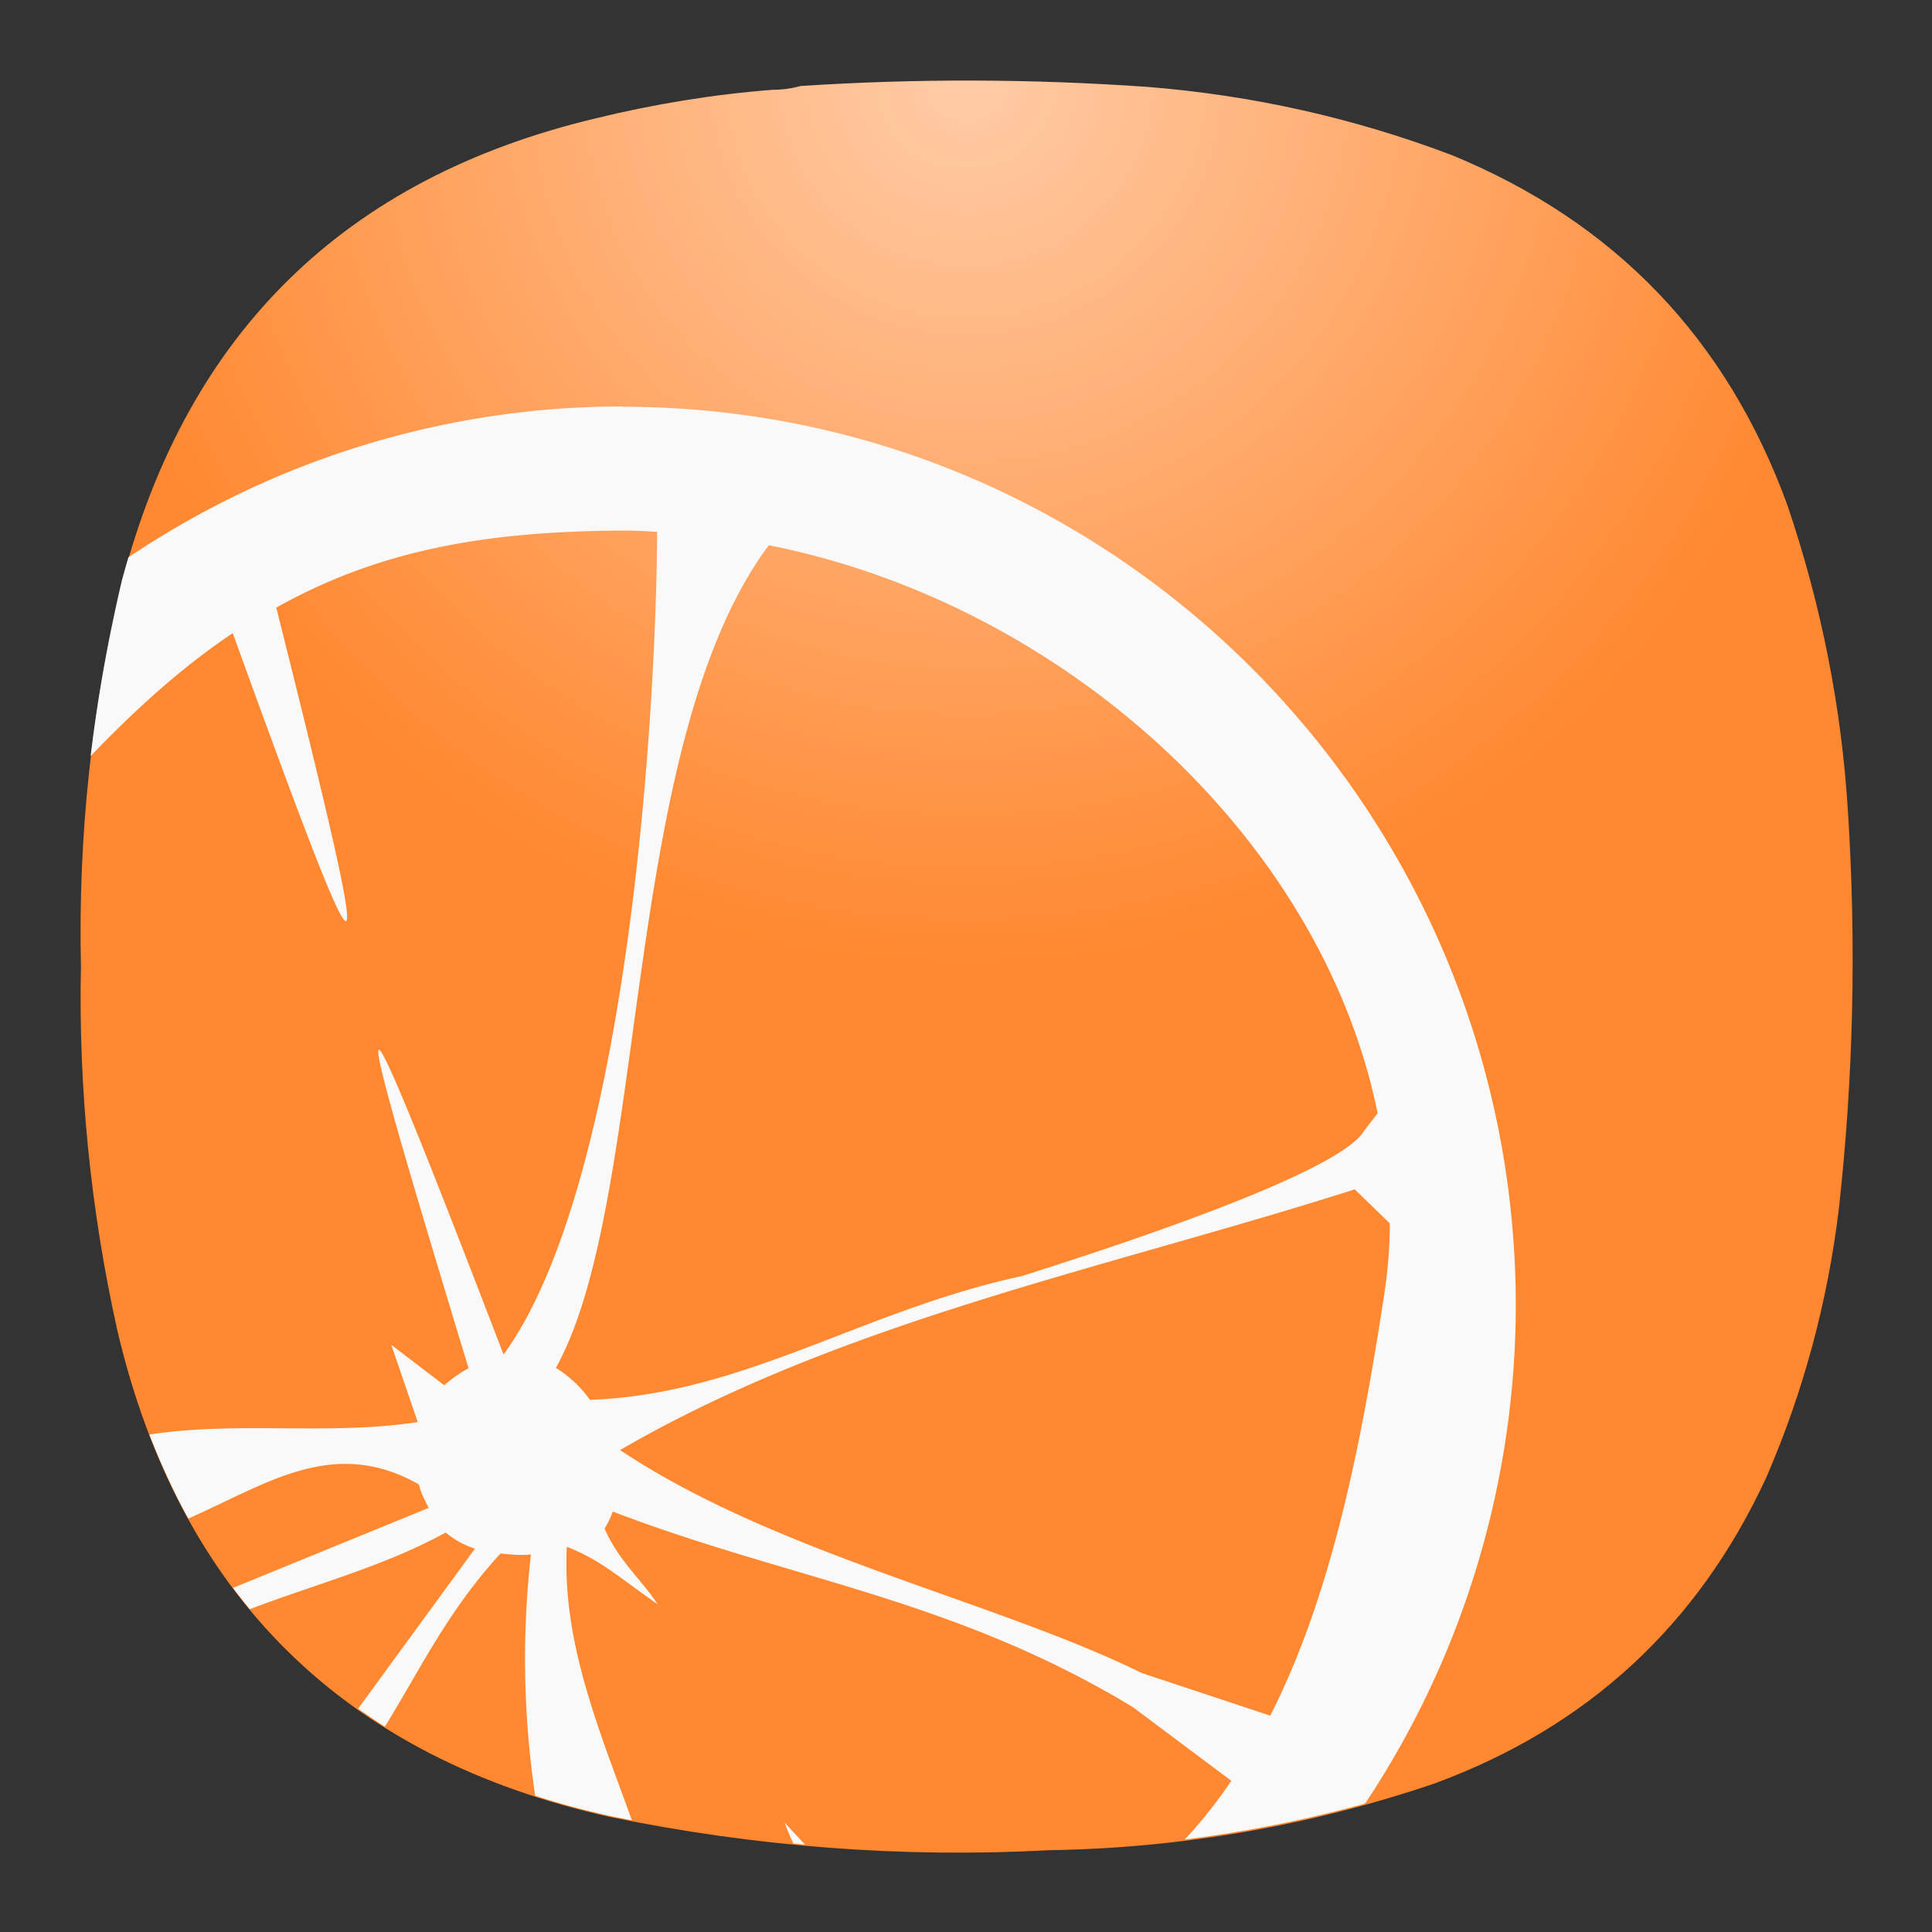<?xml version="1.0" encoding="UTF-8" standalone="no"?>
<svg
   width="24"
   height="24"
   viewBox="0 0 6.35 6.35"
   version="1.1"
   id="svg1705"
   sodipodi:docname="clementine.svg"
   inkscape:version="1.2.2 (b0a8486541, 2022-12-01)"
   inkscape:export-filename="../../../../../../../../../Imagens/Big Icons/clementine.pdf"
   inkscape:export-xdpi="96"
   inkscape:export-ydpi="96"
   xml:space="preserve"
   xmlns:inkscape="http://www.inkscape.org/namespaces/inkscape"
   xmlns:sodipodi="http://sodipodi.sourceforge.net/DTD/sodipodi-0.dtd"
   xmlns="http://www.w3.org/2000/svg"
   xmlns:svg="http://www.w3.org/2000/svg"><rect x="0" y="0" width="6.35" height="6.35" fill="#333333" stroke="none"/><defs
     id="defs1709"><radialGradient
       id="paint0_radial_0_1"
       cx="0"
       cy="0"
       r="1"
       gradientUnits="userSpaceOnUse"
       gradientTransform="matrix(0,2.91,-2.91,0,3.175,0.265)"><stop
         stop-color="#6EBBF7"
         id="stop322"
         offset="0"
         style="stop-color:#ffcca7;stop-opacity:1;" /><stop
         offset="1"
         stop-color="#2196F3"
         id="stop324"
         style="stop-color:#ff8830;stop-opacity:1;" /></radialGradient><radialGradient
       fx="0"
       fy="0"
       cx="0"
       cy="0"
       r="1"
       gradientUnits="userSpaceOnUse"
       gradientTransform="matrix(0,8.25,-8.25,0,9,0.75)"
       spreadMethod="pad"
       id="radialGradient5326"><stop
         style="stop-opacity:1;stop-color:#ffcca7"
         offset="0"
         id="stop5322" /><stop
         style="stop-opacity:1;stop-color:#ff8830"
         offset="1"
         id="stop5324" /></radialGradient><radialGradient
       fx="0"
       fy="0"
       cx="0"
       cy="0"
       r="1"
       gradientUnits="userSpaceOnUse"
       gradientTransform="matrix(0,8.25,-8.25,0,9,0.75)"
       spreadMethod="pad"
       id="radialGradient5326-3"><stop
         style="stop-opacity:1;stop-color:#ffcca7"
         offset="0"
         id="stop5322-6" /><stop
         style="stop-opacity:1;stop-color:#ff8830"
         offset="1"
         id="stop5324-7" /></radialGradient></defs><sodipodi:namedview
     id="namedview1707"
     pagecolor="#ffffff"
     bordercolor="#000000"
     borderopacity="0.25"
     inkscape:showpageshadow="2"
     inkscape:pageopacity="0.0"
     inkscape:pagecheckerboard="0"
     inkscape:deskcolor="#d1d1d1"
     showgrid="false"
     inkscape:zoom="8"
     inkscape:cx="21.125"
     inkscape:cy="40.1875"
     inkscape:window-width="2560"
     inkscape:window-height="1000"
     inkscape:window-x="1680"
     inkscape:window-y="0"
     inkscape:window-maximized="1"
     inkscape:current-layer="svg1705" /><g
     id="g5312"
     transform="matrix(0.353,0,0,0.353,-1.196e-4,-9.2306512e-6)"><g
       id="g5314"><g
         id="g5320"><path
           d="m 7.195,0.836 c 0.09,0 0.176,-0.012 0.258,-0.035 1.078,-0.071 2.156,-0.067 3.231,0.008 0.976,0.078 1.921,0.289 2.836,0.636 1.519,0.625 2.558,1.711 3.121,3.254 0.316,0.93 0.507,1.887 0.566,2.867 0.078,1.235 0.051,2.465 -0.086,3.696 -0.105,0.863 -0.328,1.691 -0.672,2.488 -0.637,1.383 -1.672,2.336 -3.101,2.859 C 12.191,17 11,17.207 9.773,17.227 8.398,17.301 7.035,17.195 5.684,16.918 3.203,16.367 1.668,14.852 1.09,12.375 0.844,11.262 0.73,10.133 0.754,8.992 0.727,7.781 0.855,6.582 1.141,5.402 1.75,3.09 3.219,1.656 5.547,1.102 6.09,0.969 6.641,0.879 7.195,0.836 Z"
           style="fill:url(#radialGradient5326-3);fill-rule:evenodd;stroke:none"
           id="path5328" /></g></g></g><path
     id="path2701"
     style="fill:#f9f9f9;fill-opacity:1;stroke-width:0.392"
     d="m 2.045,1.336 a 2.932,2.968 0 0 0 -1.623,0.496 c -0.007,0.024 -0.014,0.049 -0.021,0.074 C 0.356,2.098 0.321,2.291 0.298,2.485 0.459,2.317 0.611,2.184 0.765,2.081 1.226,3.354 1.25,3.359 0.908,1.997 1.246,1.808 1.596,1.746 2.045,1.744 c 0.039,-4.148e-4 0.076,0.002 0.115,0.004 C 2.155,2.457 2.045,3.919 1.655,4.452 1.091,2.982 1.16,3.245 1.54,4.497 a 0.443,0.448 0 0 0 -0.08,0.056 L 1.286,4.42 1.373,4.674 c -0.295,0.045 -0.589,-0.004 -0.882,0.041 0.038,0.097 0.08,0.189 0.128,0.276 0.256,-0.112 0.476,-0.272 0.758,-0.112 0.006,0.028 0.02,0.053 0.032,0.077 L 0.766,5.219 c 0.018,0.024 0.036,0.047 0.055,0.07 C 1.041,5.205 1.261,5.149 1.465,5.037 a 0.278,0.278 0 0 0 0.096,0.053 l -0.384,0.526 c 0.029,0.02 0.058,0.04 0.088,0.059 0.113,-0.182 0.204,-0.377 0.38,-0.569 0.03,0.003 0.065,0.007 0.1,0.003 a 2.988,3.024 0 0 0 0.014,0.793 c 0.079,0.026 0.162,0.048 0.248,0.067 0.023,0.005 0.047,0.009 0.07,0.014 C 1.971,5.689 1.847,5.4 1.863,5.084 1.976,5.128 2.035,5.185 2.162,5.273 2.105,5.188 2.035,5.132 1.987,5.024 a 0.265,0.269 0 0 0 0.027,-0.056 c 0.58,0.223 1.122,0.286 1.711,0.644 L 4.047,5.853 A 1.528,1.546 0 0 1 3.894,6.046 C 4.093,6.021 4.289,5.982 4.483,5.929 a 2.908,2.942 0 0 0 0.005,-0.003 2.905,2.939 0 0 0 0.494,-1.634 c 0,-1.623 -1.309,-2.955 -2.936,-2.955 z M 2.527,1.792 C 3.498,1.985 4.344,2.755 4.528,3.659 l -0.044,0.057 C 4.403,3.858 3.637,4.106 3.359,4.194 2.828,4.309 2.448,4.582 1.939,4.601 A 0.381,0.386 0 0 0 1.827,4.496 C 2.137,3.939 2.036,2.449 2.527,1.792 Z m 1.925,2.117 h 5.168e-4 L 4.568,4.021 c 0,0.091 -0.009,0.179 -0.024,0.27 C 4.469,4.773 4.373,5.249 4.175,5.639 L 3.753,5.499 C 3.272,5.262 2.551,5.108 2.038,4.766 2.773,4.339 3.646,4.167 4.453,3.909 Z M 2.579,5.99 c 0.008,0.024 0.018,0.047 0.029,0.069 0.013,0.001 0.025,0.002 0.038,0.004 C 2.624,6.039 2.601,6.015 2.579,5.99 Z" /></svg>

